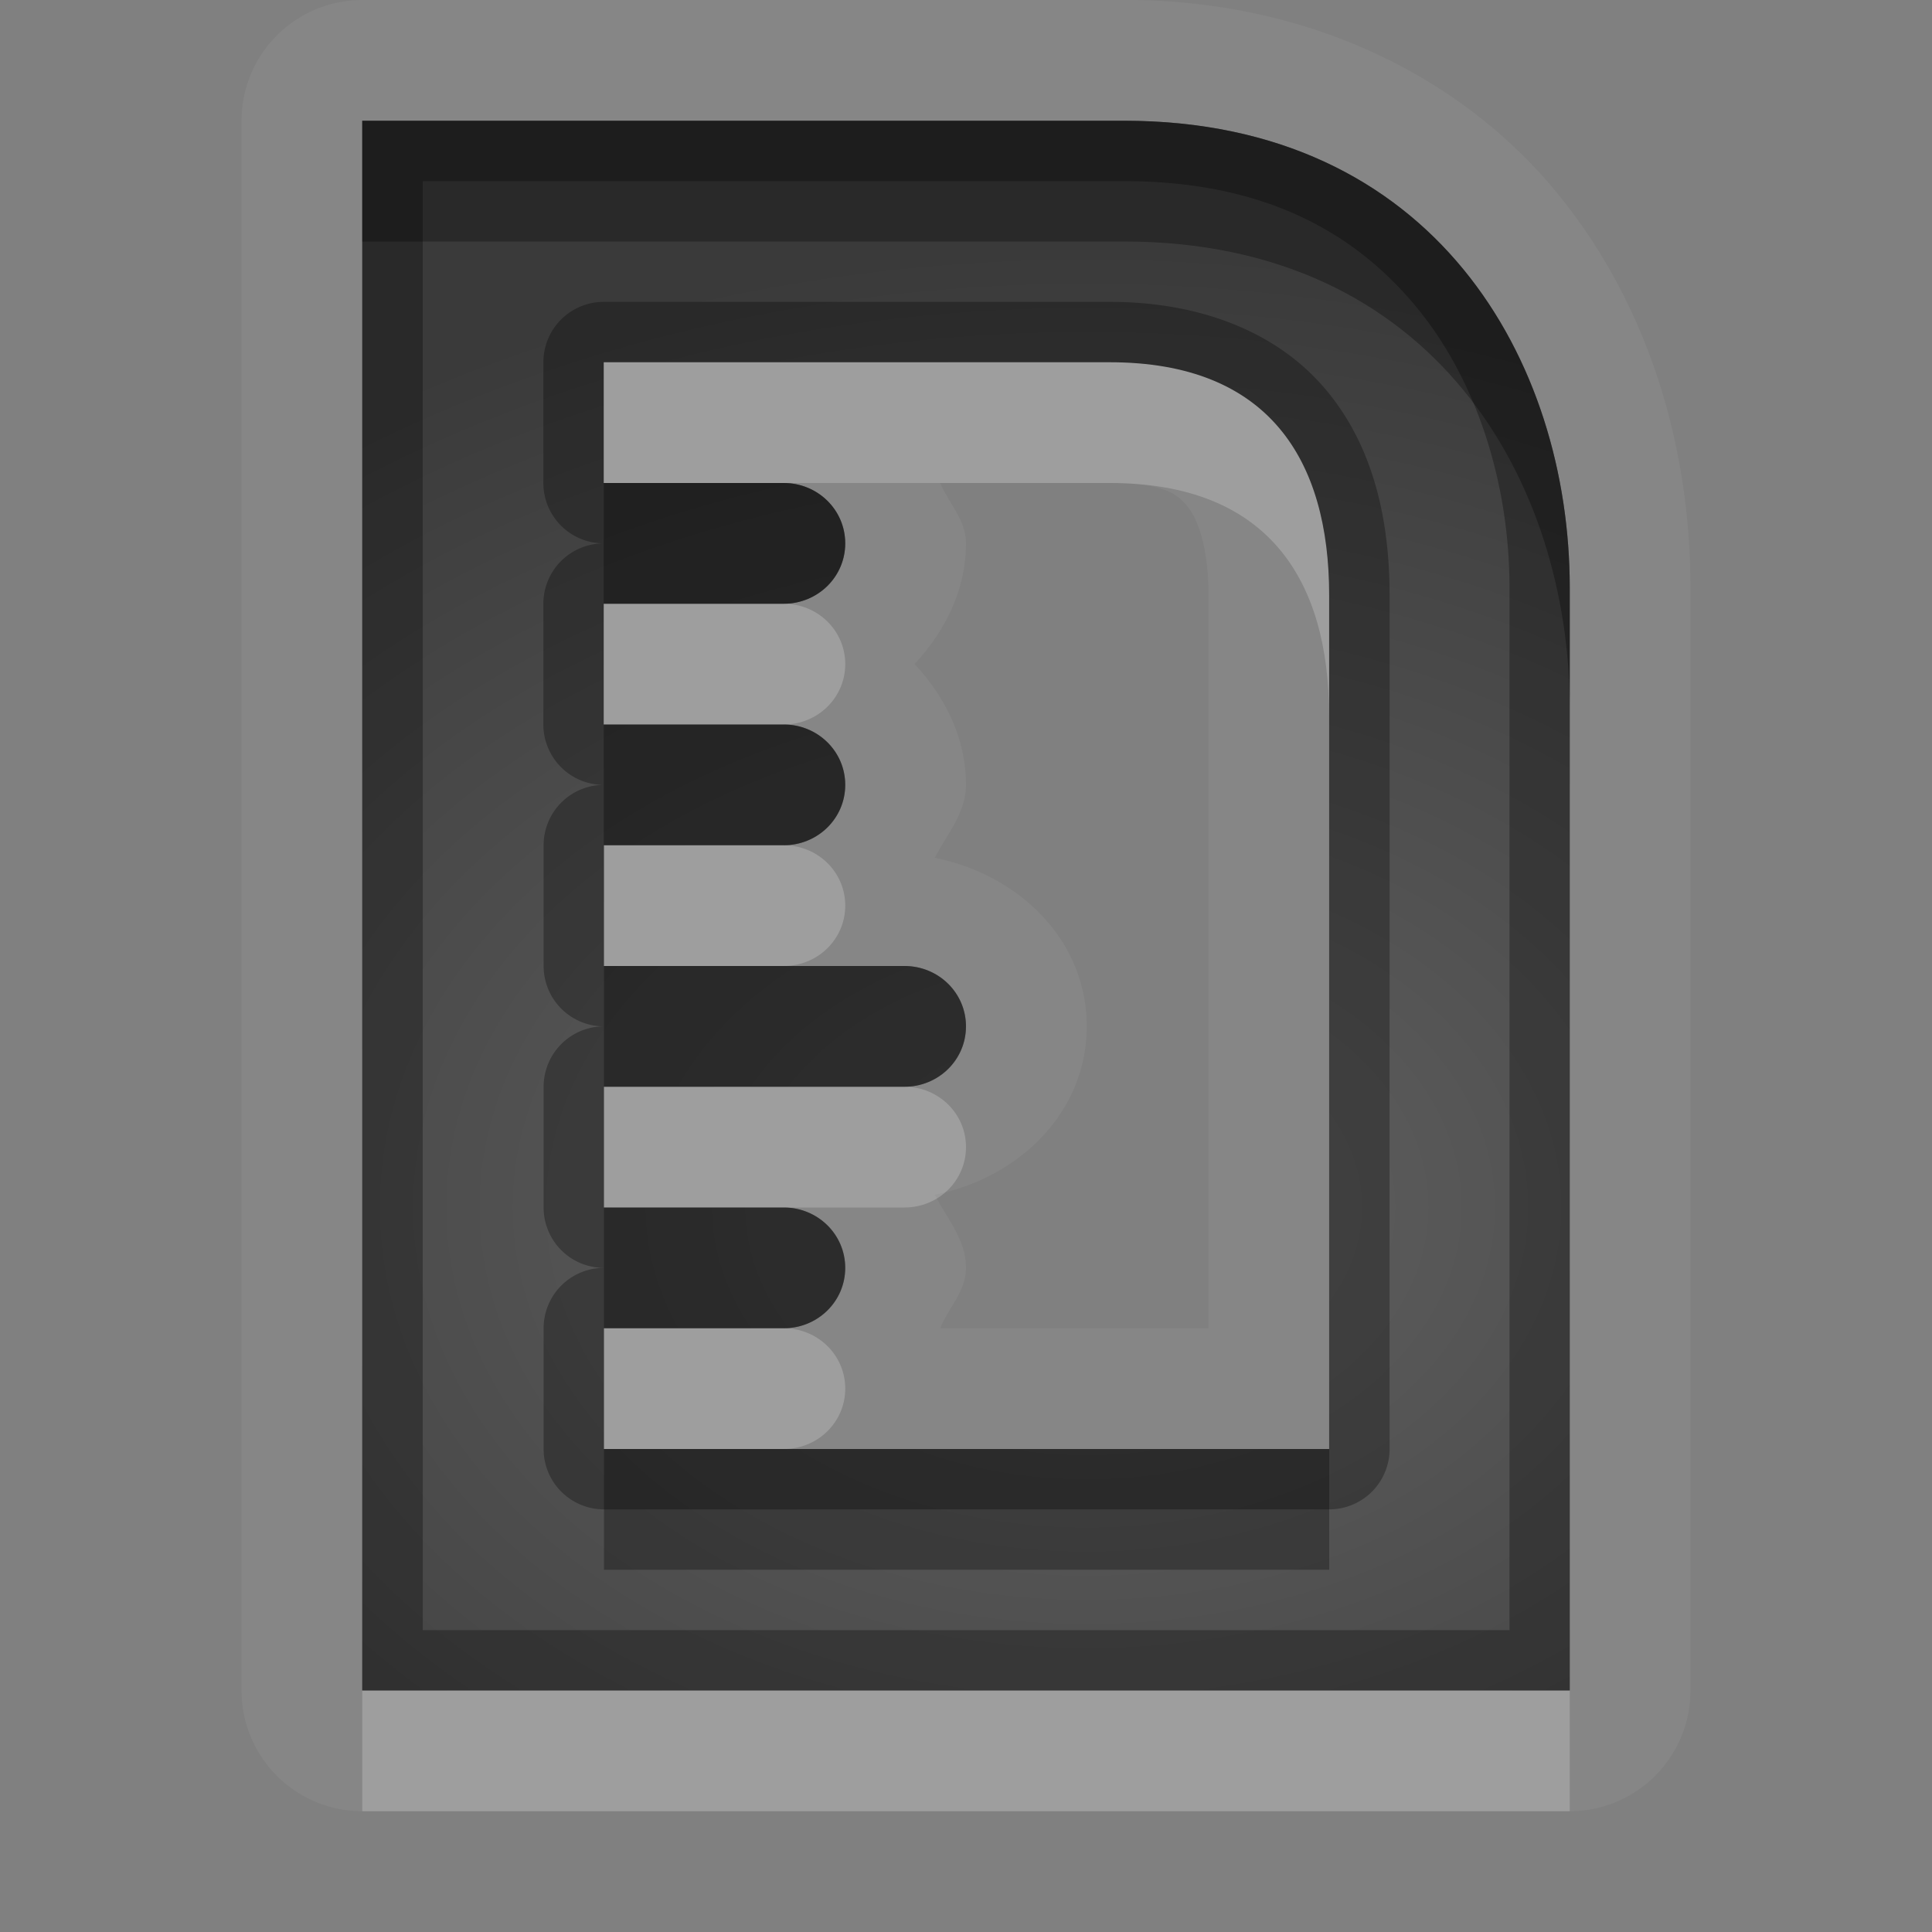 <?xml version="1.0" encoding="UTF-8"?>
<svg id="svg30" width="16" height="16" version="1.1" xmlns="http://www.w3.org/2000/svg" xmlns:cc="http://creativecommons.org/ns#" xmlns:dc="http://purl.org/dc/elements/1.1/" xmlns:rdf="http://www.w3.org/1999/02/22-rdf-syntax-ns#">
 <rect width="100%" height="100%" fill="#808080" stroke="none"/>
 <defs id="defs7">
  <radialGradient id="gr0" cx="9" cy="10" r="11" gradientTransform="matrix(1 0 0 .727 0 2.727)" gradientUnits="userSpaceOnUse">
   <stop id="stop2" stop-opacity=".235" offset="0"/>
   <stop id="stop4" stop-opacity=".549" offset="1"/>
  </radialGradient>
 </defs>
 <path id="path9" d="m3 0a1 1 0 0 0-1 1v13a1 1 0 0 0 1 1h10a1 1 0 0 0 1-1v-9.133c0-1.137-0.329-2.323-1.107-3.272-0.779-0.948-2.04-1.596-3.584-1.596h-6.309zm0 1h6.309c2.572 0 3.691 1.992 3.691 3.867v9.133h-10v-13zm2 2v1h1.49c0.283 0 0.51 0.223 0.51 0.5s-0.227 0.5-0.51 0.5h-1.49v1h1.49c0.283 0 0.51 0.223 0.51 0.5s-0.227 0.5-0.51 0.5h-1.488v1h2.488c0.283 0 0.51 0.223 0.51 0.5s-0.227 0.5-0.51 0.5h-2.488v1h1.488c0.283 0 0.51 0.223 0.51 0.5s-0.227 0.5-0.51 0.5h-1.488v1h6.006v-7.07c0-1.124-0.502-1.93-1.816-1.93h-4.191zm2.787 1h1.404c0.453 0 0.557 0.093 0.639 0.189 0.082 0.097 0.178 0.327 0.178 0.74v6.07h-2.221c0.07-0.171 0.213-0.306 0.213-0.5 0-0.235-0.157-0.406-0.258-0.605 0.682-0.135 1.258-0.669 1.258-1.395s-0.576-1.259-1.258-1.395c0.101-0.199 0.258-0.37 0.258-0.605 0-0.389-0.176-0.732-0.426-1 0.25-0.268 0.426-0.611 0.426-1 0-0.194-0.142-0.329-0.213-0.5z" fill="#fff" opacity=".05"/>
 <path id="base" d="m3 1v13h10v-9.133c0-1.875-1.119-3.867-3.691-3.867h-6.309zm2 2h4.191c1.315 0 1.817.805 1.817 1.93v7.07h-6.006v-1h1.488c.283 0 .51-.223.51-0.5s-.227-0.5-.51-0.5h-1.488v-1h2.488c.283 0 .51-.223.51-0.5s-.227-0.5-.51-0.5h-2.488v-1h1.488c.283 0 .51-.223.51-0.5s-.227-0.5-.51-0.5h-1.49v-1h1.49c.283 0 .51-.223.51-0.5s-.227-0.5-.51-0.5h-1.49v-1z" fill="url(#gr0)"/>
 <path id="path15" d="m3 1v13h10v-9.133c0-1.875-1.119-3.867-3.691-3.867h-6.309zm0.5 0.5h5.809c1.157 0 1.911 0.422 2.424 1.047 0.513 0.624 0.768 1.482 0.768 2.32v8.633h-9v-12zm1.5 1a0.5 0.5 0 0 0-0.5 0.5v1a0.5 0.5 0 0 0 0.5 0.5 0.5 0.5 0 0 0-0.5 0.5v1a0.5 0.5 0 0 0 0.5 0.5 0.5 0.5 0 0 0-0.498 0.5v1a0.5 0.5 0 0 0 0.5 0.5 0.5 0.5 0 0 0-0.5 0.5v1a0.5 0.5 0 0 0 0.5 0.5 0.5 0.5 0 0 0-0.5 0.5v1a0.5 0.5 0 0 0 0.5 0.5h6.006a0.5 0.5 0 0 0 0.5-0.5v-7.07c0-0.637-0.139-1.244-0.533-1.709-0.394-0.465-1.024-0.721-1.783-0.721h-4.191zm0 0.5h4.191c1.315 0 1.816 0.805 1.816 1.93v7.07h-6.006v-1h1.488c0.283 0 0.51-0.223 0.51-0.5s-0.227-0.5-0.51-0.5h-1.488v-1h2.488c0.283 0 0.51-0.223 0.51-0.5s-0.227-0.5-0.51-0.5h-2.488v-1h1.488c0.283 0 0.51-0.223 0.51-0.5s-0.227-0.5-0.51-0.5h-1.49v-1h1.49c0.283 0 0.51-0.223 0.51-0.5s-0.227-0.5-0.51-0.5h-1.49v-1z" opacity=".3"/>
 <path id="path20" d="m5 3v1h1.49 2.701c1.315 0 1.816 0.805 1.816 1.93v-1c0-1.124-0.502-1.93-1.816-1.93h-4.191zm0 2v1h1.49c0.283 0 0.51-0.223 0.51-0.5s-0.227-0.5-0.51-0.5h-1.49zm0.002 2v1h1.488c0.283 0 0.51-0.223 0.51-0.5s-0.227-0.5-0.51-0.5h-1.488zm0 2v1h1.488 1c0.283 0 0.51-0.223 0.51-0.5s-0.227-0.5-0.51-0.5h-2.488zm0 2v1h1.488c0.283 0 0.51-0.223 0.51-0.5s-0.227-0.5-0.51-0.5h-1.488zm-2.002 3v1h10v-1h-10z" fill="#fff" opacity=".2"/>
 <path id="path25" d="m3 1v1h6.309c2.572 0 3.691 1.992 3.691 3.867v-1c0-1.875-1.119-3.867-3.691-3.867h-6.309zm2 3v1h1.49c0.283 0 0.51-0.223 0.51-0.5s-0.227-0.5-0.51-0.5h-1.49zm0 2v1h0.002 1.488c0.283 0 0.51-0.223 0.51-0.5s-0.227-0.5-0.51-0.5h-1.49zm0.002 2v1h2.488c0.283 0 0.51-0.223 0.51-0.5s-0.227-0.5-0.51-0.5h-1-1.488zm0 2v1h1.488c0.283 0 0.51-0.223 0.51-0.5s-0.227-0.5-0.51-0.5h-1.488zm0 2v1h6.006v-1h-4.518-1.488z" opacity=".3"/>
</svg>
